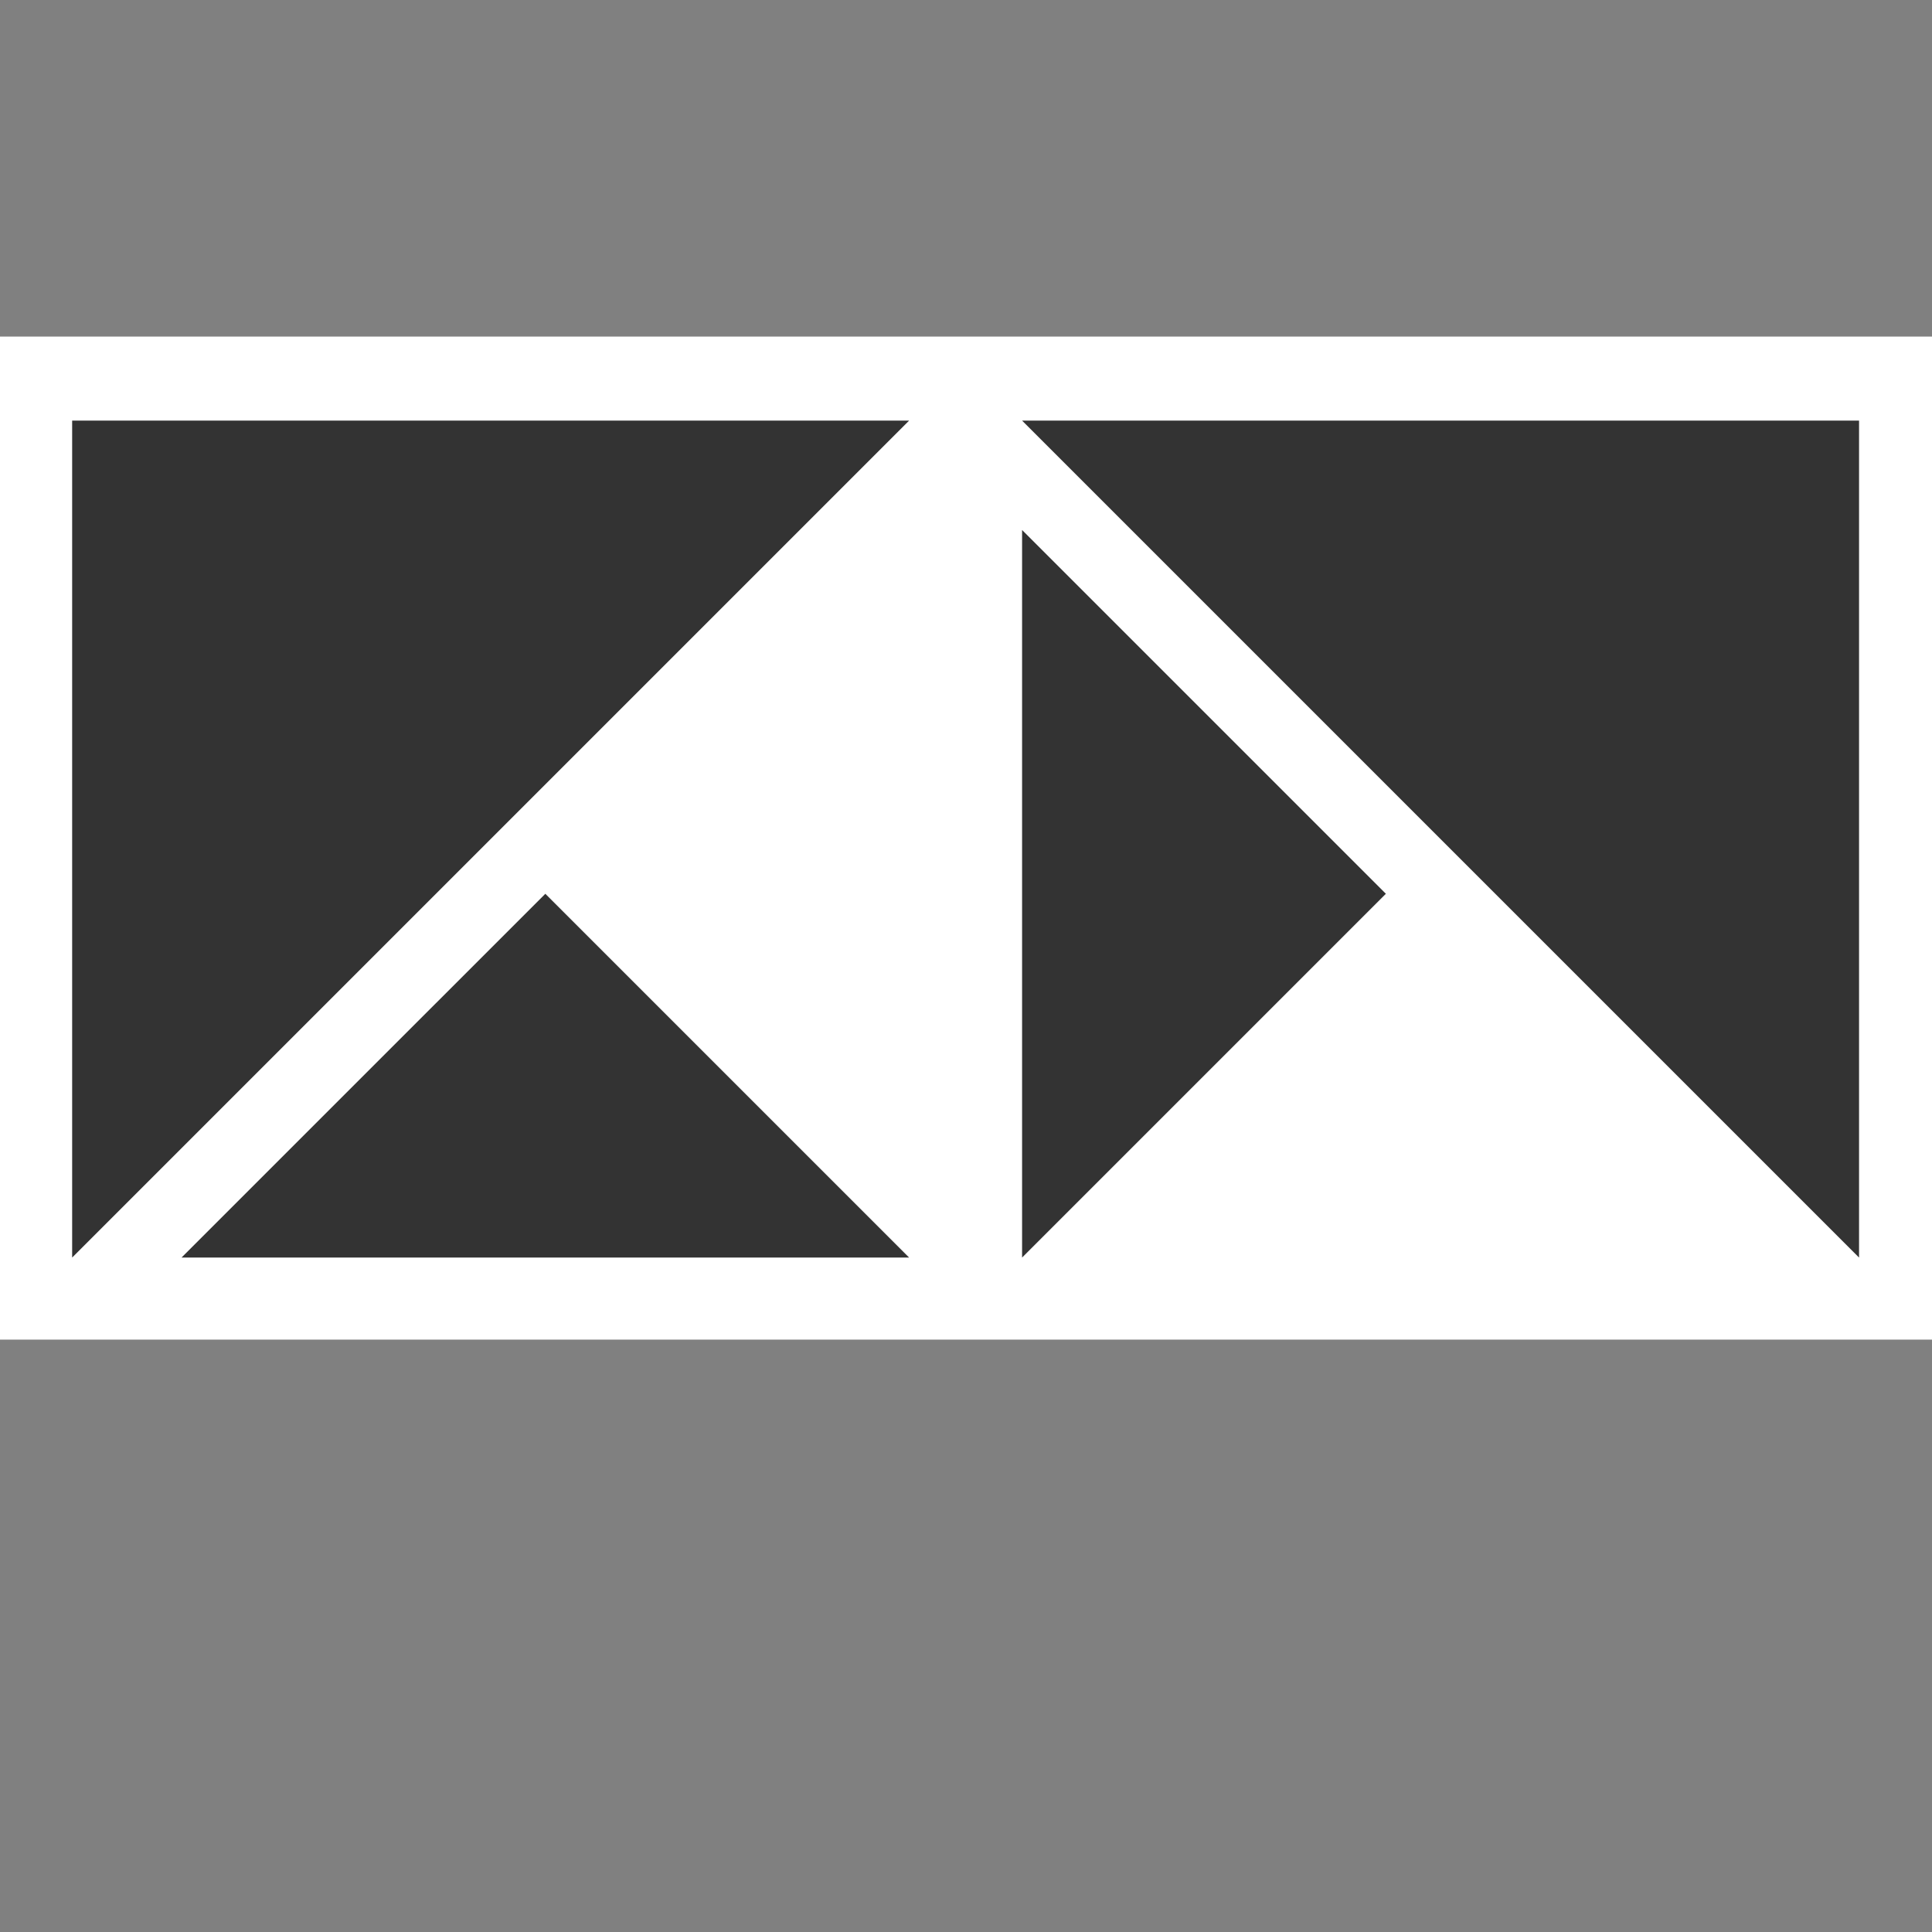 <svg width="574" height="574" viewBox="0 0 574 574" xmlns="http://www.w3.org/2000/svg" xmlns:xlink="http://www.w3.org/1999/xlink">
    <rect x="0" y="0" width="574" height="574" fill="#808080" stroke="none"/>
    <path id="Rounded-Rectangle" fill="#ffffff" fill-rule="evenodd" stroke="none" d="M 0 398 L 574 398 L 574 100 L 0 100 Z"/>
    <path id="Path" fill="#333333" fill-rule="evenodd" stroke="none" d="M 21.436 373.626 L 21.436 124.961 L 270.102 124.961 L 21.436 373.626 Z M 162.018 265.544 L 270.101 373.626 L 53.935 373.626 L 162.018 265.544 Z M 303.663 124.961 L 552.328 124.961 L 552.328 373.626 L 303.663 124.961 Z M 411.745 265.544 L 303.663 373.626 L 303.663 157.461 L 411.745 265.544 Z"/>
</svg>
